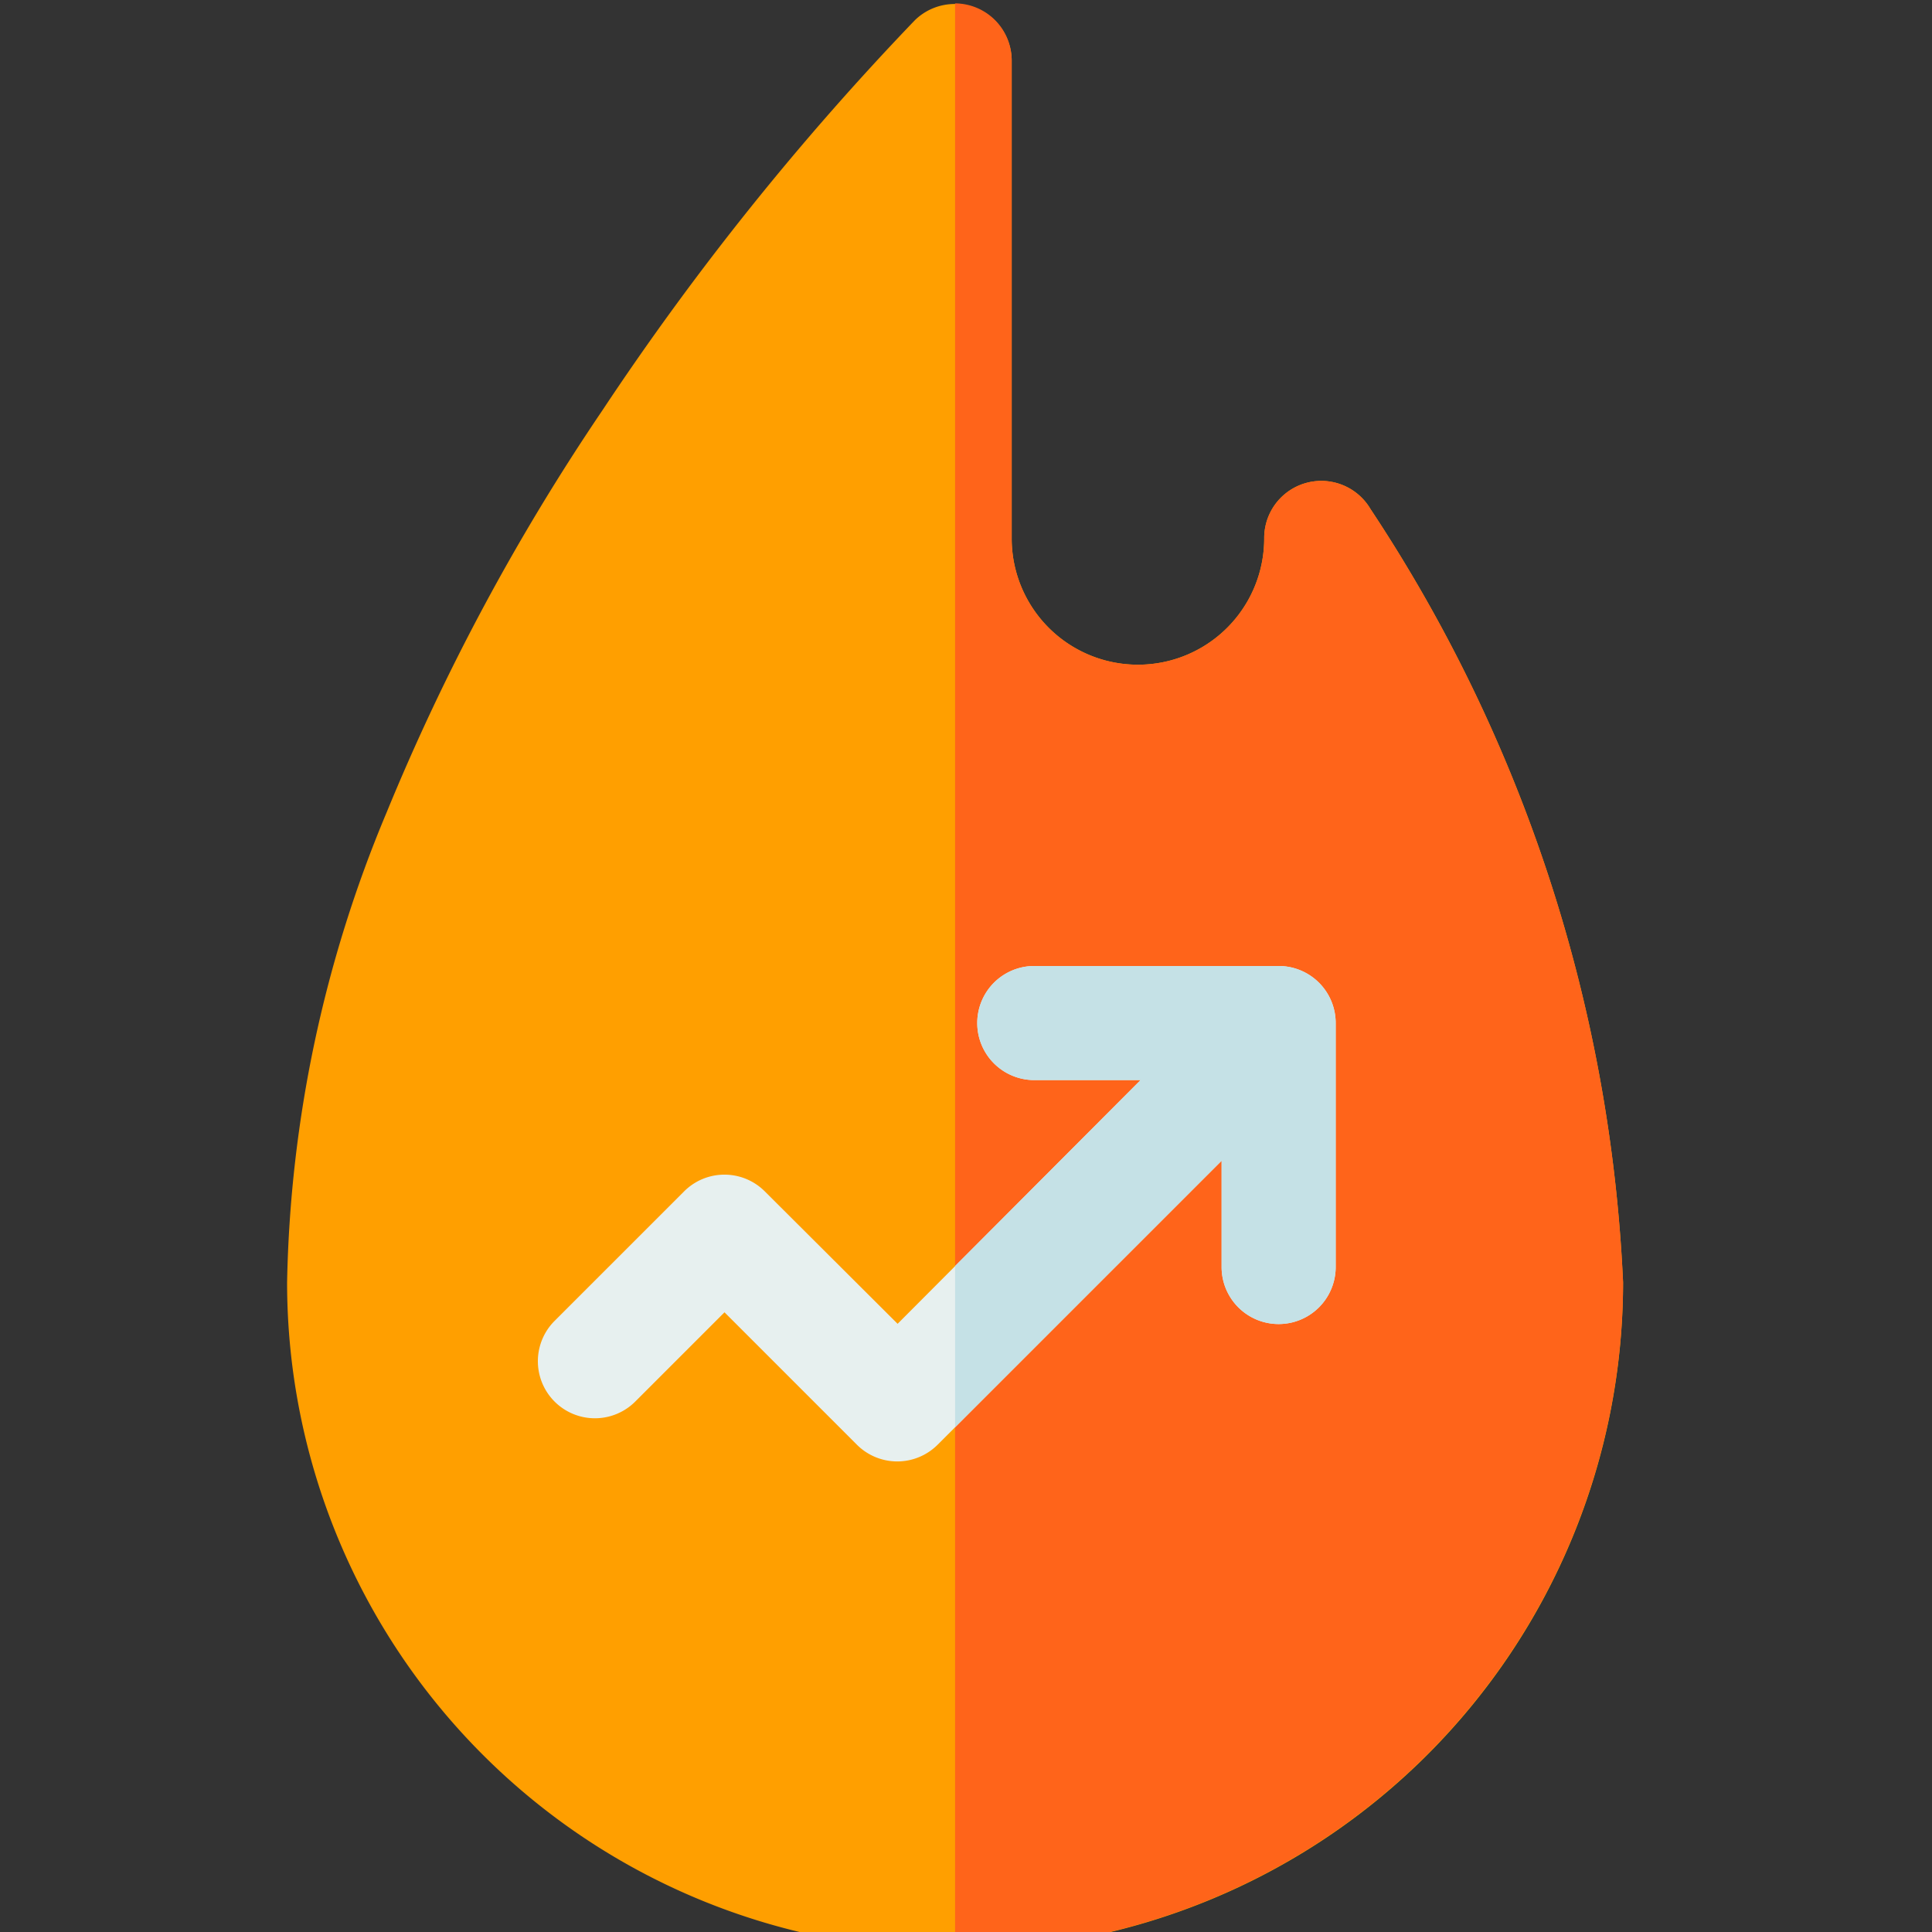 <svg xmlns="http://www.w3.org/2000/svg" xmlns:xlink="http://www.w3.org/1999/xlink" width="20" height="20" viewBox="0 0 20 20">
  <rect x="0" y="0" width="20" height="20" fill="#333333" stroke="none"/>
  <defs>
    <clipPath id="clip-path">
      <rect id="Rectangle_4612" data-name="Rectangle 4612" width="20" height="20" transform="translate(0.19 -0.026)" fill="none"/>
    </clipPath>
  </defs>
  <g id="Mask_Group_517" data-name="Mask Group 517" transform="translate(-0.19 0.026)" clip-path="url(#clip-path)">
    <g id="trending" transform="translate(3.162 0.009)">
      <path id="Path_22180" data-name="Path 22180" d="M11.215,5.234a.591.591,0,0,0-1.1.305,1.307,1.307,0,1,1-2.614,0V.59A.59.59,0,0,0,6.5.173,28.871,28.871,0,0,0,3.262,4.216,22.933,22.933,0,0,0,1.03,8.376,13.183,13.183,0,0,0,0,13.24a6.915,6.915,0,0,0,13.83,0A15.776,15.776,0,0,0,11.215,5.234Zm0,0" transform="translate(0 0)" fill="#ff9f00"/>
      <path id="Path_22181" data-name="Path 22181" d="M11.162,5.234a.591.591,0,0,0-1.1.305,1.307,1.307,0,1,1-2.614,0V.59A.59.59,0,0,0,6.862,0V20.154a6.923,6.923,0,0,0,6.915-6.915A15.777,15.777,0,0,0,11.162,5.234Zm0,0" transform="translate(0.053 0)" fill="#ff641a"/>
      <path id="Path_22182" data-name="Path 22182" d="M10.245,9.889H7.715a.59.59,0,0,0,0,1.181h1.1L6.3,13.593,4.925,12.222a.59.59,0,0,0-.835,0L2.749,13.563a.59.59,0,0,0,.835.835l.924-.924,1.371,1.371a.591.591,0,0,0,.835,0l2.94-2.94v1.1a.59.59,0,0,0,1.181,0V10.48A.59.59,0,0,0,10.245,9.889Zm0,0" transform="translate(0.02 0.076)" fill="#e7f0ef"/>
      <path id="Path_22183" data-name="Path 22183" d="M10.212,9.889H7.682a.59.59,0,0,0,0,1.181h1.1L6.862,12.994v1.67l2.759-2.759v1.1a.59.59,0,0,0,1.181,0V10.48A.591.591,0,0,0,10.212,9.889Zm0,0" transform="translate(0.053 0.076)" fill="#c5e1e6"/>
    </g>
  </g>
</svg>
